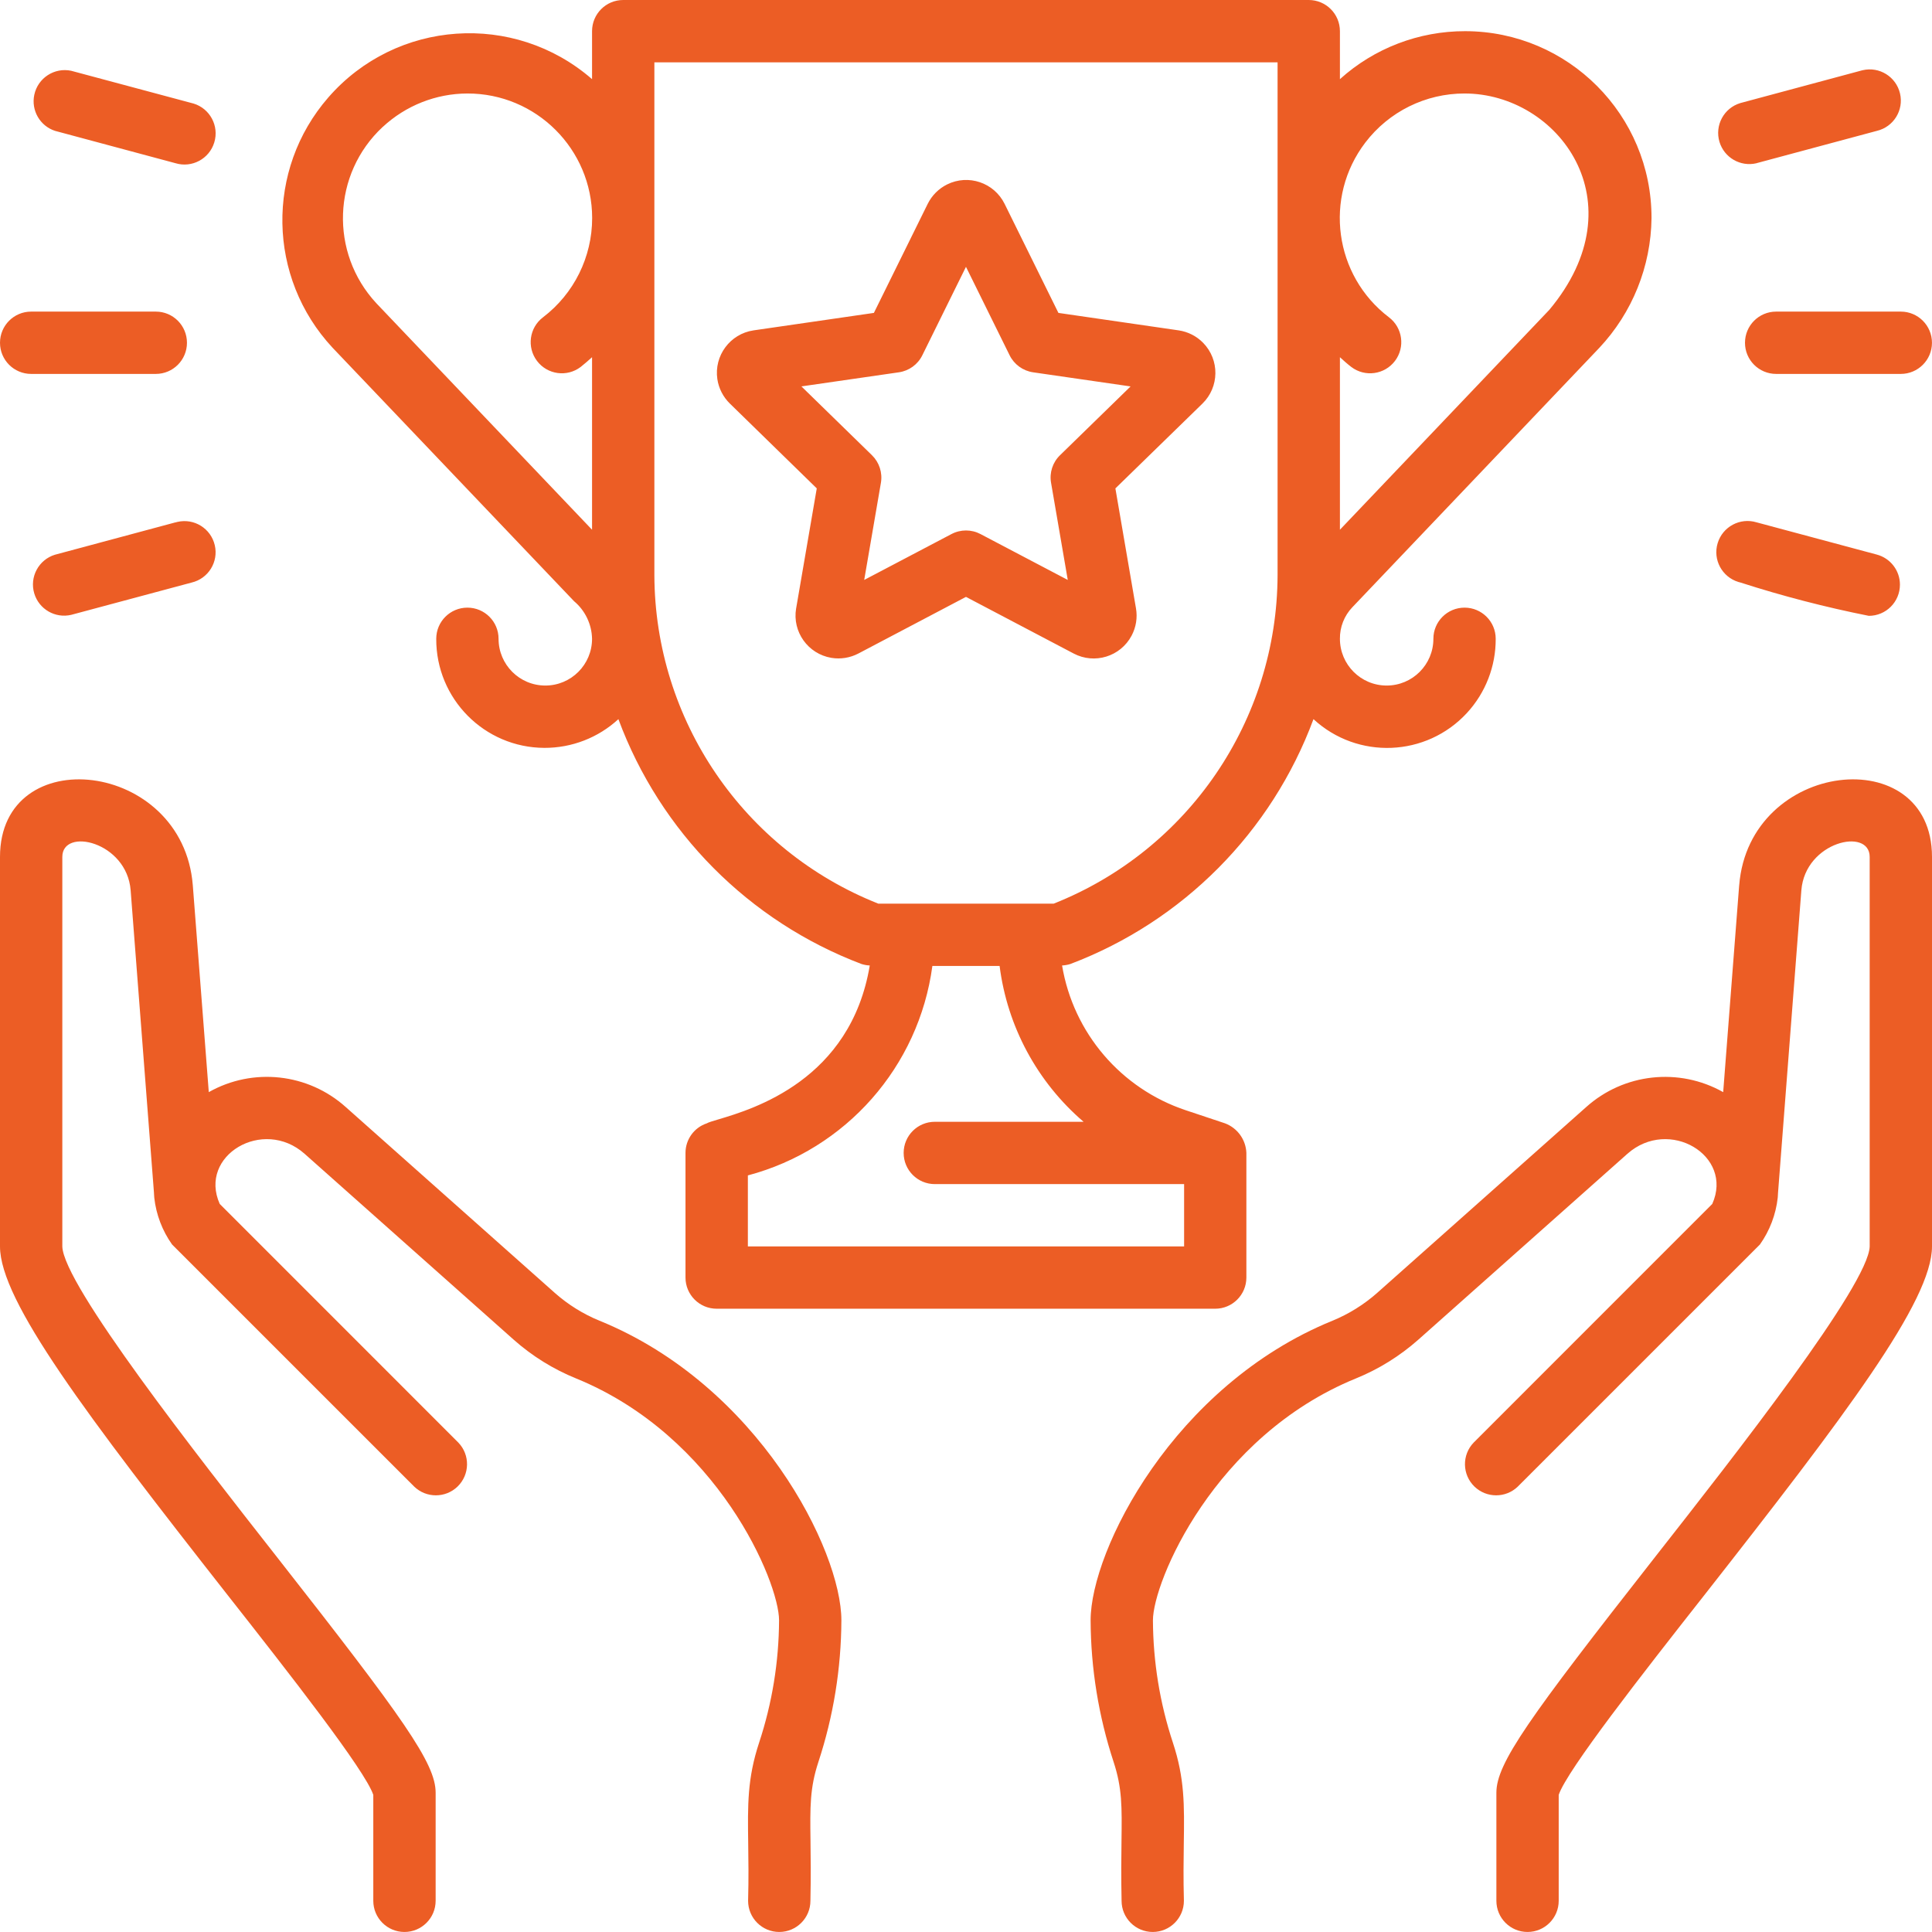 <svg width="74" height="74" viewBox="0 0 74 74" fill="none" xmlns="http://www.w3.org/2000/svg">
<path fill-rule="evenodd" clip-rule="evenodd" d="M21.986 23.026C22.414 23.384 22.665 23.911 22.677 24.467C22.677 25.456 21.876 26.258 20.887 26.258C19.898 26.258 19.096 25.456 19.096 24.467C19.096 23.808 18.562 23.274 17.903 23.274C17.243 23.274 16.709 23.808 16.709 24.467C16.699 26.765 18.553 28.636 20.849 28.645C21.9 28.649 22.913 28.257 23.686 27.545C25.289 31.869 28.683 35.288 32.995 36.923C33.098 36.956 33.205 36.975 33.314 36.98C32.58 41.369 28.847 42.479 27.513 42.876C27.291 42.942 27.135 42.988 27.071 43.027C26.584 43.189 26.256 43.646 26.256 44.159V48.933C26.256 49.592 26.79 50.127 27.45 50.127H46.546C47.205 50.127 47.739 49.592 47.739 48.933V44.159C47.719 43.652 47.398 43.207 46.923 43.027L45.424 42.527C42.937 41.7 41.111 39.565 40.68 36.98C40.789 36.974 40.895 36.956 40.999 36.923C45.311 35.288 48.705 31.869 50.309 27.545C51.997 29.103 54.629 28.997 56.187 27.308C56.9 26.535 57.294 25.519 57.289 24.467C57.289 23.808 56.755 23.274 56.096 23.274C55.436 23.274 54.902 23.808 54.902 24.467C54.902 25.456 54.101 26.258 53.112 26.258C52.123 26.258 51.322 25.456 51.322 24.467C51.317 24.018 51.487 23.585 51.797 23.26C52.23 22.807 60.618 13.996 61.255 13.326C62.521 11.979 63.236 10.205 63.257 8.355C63.264 4.406 60.069 1.199 56.12 1.194C54.347 1.191 52.637 1.845 51.322 3.032V1.194C51.322 0.534 50.787 0 50.128 0H23.87C23.211 0 22.677 0.534 22.677 1.194V3.032C19.693 0.436 15.17 0.75 12.574 3.734C10.167 6.5 10.239 10.637 12.739 13.32L21.986 23.026ZM52.293 5.463C53.197 4.276 54.604 3.579 56.096 3.581C59.676 3.581 62.8 7.734 59.342 11.868L51.322 20.29V13.682C51.463 13.811 51.605 13.939 51.757 14.055C52.282 14.454 53.031 14.351 53.43 13.825C53.828 13.3 53.725 12.551 53.2 12.153C51.102 10.557 50.695 7.561 52.293 5.463ZM41.503 42.967H35.806C35.146 42.967 34.612 43.501 34.612 44.16C34.612 44.82 35.146 45.354 35.806 45.354H45.354V47.741H28.645V45.021C32.404 44.022 35.194 40.856 35.712 36.999H38.287C38.582 39.319 39.728 41.445 41.503 42.967ZM25.064 2.387H48.934V22.028C48.917 27.581 45.521 32.565 40.358 34.612H33.641C28.479 32.565 25.082 27.581 25.064 22.028V2.387ZM14.661 4.861C15.543 4.042 16.7 3.584 17.903 3.581C20.539 3.578 22.678 5.714 22.681 8.35C22.681 9.842 21.986 11.249 20.799 12.153C20.273 12.551 20.171 13.3 20.569 13.825C20.967 14.351 21.716 14.454 22.241 14.055C22.393 13.936 22.535 13.809 22.677 13.682L22.677 13.682L22.677 13.682V20.29L14.428 11.629L14.416 11.616C12.618 9.682 12.727 6.658 14.659 4.861H14.661ZM21.254 49.524C21.759 49.971 22.338 50.331 22.963 50.587H22.965C29.047 53.067 32.227 59.378 32.227 62.063C32.219 63.907 31.922 65.739 31.345 67.491C31.018 68.49 31.027 69.196 31.044 70.514C31.052 71.119 31.061 71.854 31.041 72.805C31.041 73.464 30.506 73.999 29.847 73.999C29.188 73.999 28.654 73.464 28.654 72.805C28.677 71.95 28.667 71.241 28.658 70.616C28.637 69.135 28.622 68.122 29.077 66.743C29.576 65.232 29.832 63.654 29.84 62.063C29.84 60.595 27.5 55.016 22.067 52.798C21.189 52.442 20.379 51.938 19.672 51.31L11.667 44.193C10.078 42.782 7.589 44.257 8.416 46.113L17.554 55.253C18.012 55.727 17.998 56.482 17.524 56.94C17.061 57.386 16.327 57.386 15.865 56.94L6.59 47.666C6.215 47.137 5.981 46.521 5.909 45.876C5.886 45.552 5.903 45.766 5.91 45.852L5.912 45.882L5.895 45.656C5.842 44.972 5.645 42.426 5.004 34.102C4.858 32.234 2.387 31.678 2.387 32.822V47.741C2.424 49.205 7.548 55.738 10.609 59.64C15.465 65.833 16.686 67.54 16.686 68.665V72.805C16.686 73.464 16.151 73.999 15.492 73.999C14.832 73.999 14.298 73.464 14.298 72.805V68.747C13.982 67.804 11.076 64.092 8.729 61.108C3.299 54.186 0 49.828 0 47.741V32.822C0 28.351 7.006 29.097 7.385 33.911L7.997 41.831C9.69 40.875 11.803 41.108 13.248 42.407L21.254 49.524ZM66.002 41.831L66.614 33.911H66.615C66.996 29.097 74 28.351 74 32.822V47.741C74 49.828 70.701 54.186 65.271 61.108C62.924 64.092 60.018 67.804 59.702 68.747V72.805C59.702 73.464 59.167 73.999 58.508 73.999C57.849 73.999 57.315 73.464 57.315 72.805V68.665C57.315 67.54 58.536 65.832 63.391 59.64C66.453 55.738 71.574 49.205 71.613 47.741V32.822C71.613 31.678 69.142 32.234 68.996 34.102C68.289 43.292 68.123 45.439 68.093 45.814C68.101 45.72 68.111 45.593 68.091 45.876C68.019 46.521 67.785 47.137 67.41 47.666L58.135 56.94C57.673 57.386 56.939 57.386 56.476 56.94C56.002 56.482 55.988 55.727 56.446 55.253L65.584 46.113C66.411 44.257 63.924 42.782 62.333 44.193L54.328 51.31C53.619 51.938 52.81 52.442 51.933 52.798C46.498 55.016 44.16 60.595 44.16 62.063C44.168 63.654 44.425 65.234 44.923 66.743C45.378 68.121 45.364 69.134 45.342 70.616C45.333 71.241 45.323 71.95 45.346 72.805C45.346 73.464 44.812 73.999 44.153 73.999C43.493 73.999 42.959 73.464 42.959 72.805C42.939 71.854 42.948 71.119 42.956 70.514C42.973 69.196 42.982 68.49 42.655 67.491C42.079 65.739 41.781 63.907 41.773 62.063C41.773 59.378 44.953 53.067 51.035 50.587C51.66 50.331 52.238 49.971 52.745 49.524L60.75 42.407C62.196 41.108 64.309 40.877 66.002 41.831ZM31.842 25.197C30.947 25.046 30.342 24.199 30.493 23.304L30.494 23.302L31.284 18.706L27.954 15.456C27.697 15.204 27.529 14.876 27.476 14.521C27.344 13.623 27.964 12.787 28.862 12.654L33.472 11.985L35.534 7.807C35.694 7.485 35.955 7.224 36.277 7.064C37.09 6.661 38.075 6.994 38.478 7.807L40.54 11.985L45.147 12.654C45.503 12.707 45.833 12.875 46.085 13.133C46.719 13.784 46.706 14.824 46.057 15.458L42.722 18.707L43.51 23.298C43.573 23.656 43.514 24.024 43.344 24.345C42.919 25.148 41.925 25.455 41.123 25.031L36.999 22.862L32.88 25.03C32.561 25.197 32.197 25.256 31.842 25.197ZM30.696 14.8L34.43 14.26C34.82 14.203 35.155 13.96 35.328 13.606L36.999 10.22L38.67 13.606C38.843 13.958 39.18 14.203 39.568 14.26L43.304 14.801L40.601 17.436C40.319 17.71 40.19 18.104 40.258 18.492L40.898 22.213L37.556 20.456C37.208 20.272 36.792 20.272 36.443 20.456L33.101 22.213L33.741 18.492C33.807 18.104 33.678 17.71 33.398 17.436L30.696 14.8ZM68.031 11.935C67.371 11.935 66.837 12.469 66.837 13.129C66.837 13.788 67.371 14.322 68.031 14.322H72.805C73.464 14.322 73.999 13.788 73.999 13.129C73.999 12.469 73.464 11.935 72.805 11.935H68.031ZM5.968 14.322H1.194C0.534 14.322 0 13.788 0 13.129C0 12.469 0.534 11.935 1.194 11.935H5.968C6.627 11.935 7.161 12.469 7.161 13.129C7.161 13.788 6.627 14.322 5.968 14.322ZM67.276 6.251L71.886 5.013C72.528 4.862 72.926 4.221 72.775 3.579C72.624 2.938 71.983 2.539 71.341 2.69L71.329 2.693C71.309 2.698 71.288 2.703 71.268 2.709L66.658 3.948C66.027 4.139 65.671 4.804 65.86 5.435C66.042 6.038 66.661 6.396 67.275 6.253L67.276 6.251ZM6.721 6.251L2.111 5.013H2.11C1.531 4.825 1.188 4.23 1.313 3.633C1.449 2.987 2.083 2.575 2.727 2.711L7.337 3.946C7.363 3.952 7.386 3.958 7.41 3.965C8.041 4.156 8.399 4.822 8.208 5.453C8.018 6.084 7.352 6.442 6.721 6.251ZM66.587 22.292C66.611 22.299 66.635 22.305 66.66 22.311C68.274 22.831 69.918 23.257 71.58 23.588C72.24 23.588 72.772 23.053 72.772 22.393C72.772 21.853 72.408 21.382 71.888 21.242L67.278 20.006C66.646 19.816 65.981 20.174 65.79 20.805C65.599 21.436 65.957 22.101 66.588 22.292H66.587ZM1.313 22.732C1.123 22.101 1.48 21.436 2.111 21.245L2.11 21.246L6.72 20.008V20.011C6.739 20.005 6.76 20 6.781 19.994C6.785 19.994 6.789 19.992 6.793 19.991C7.434 19.841 8.076 20.239 8.226 20.881C8.377 21.522 7.979 22.164 7.337 22.314L2.727 23.55C2.114 23.693 1.495 23.335 1.313 22.732Z" fill="#EC5D25"/>
</svg>

